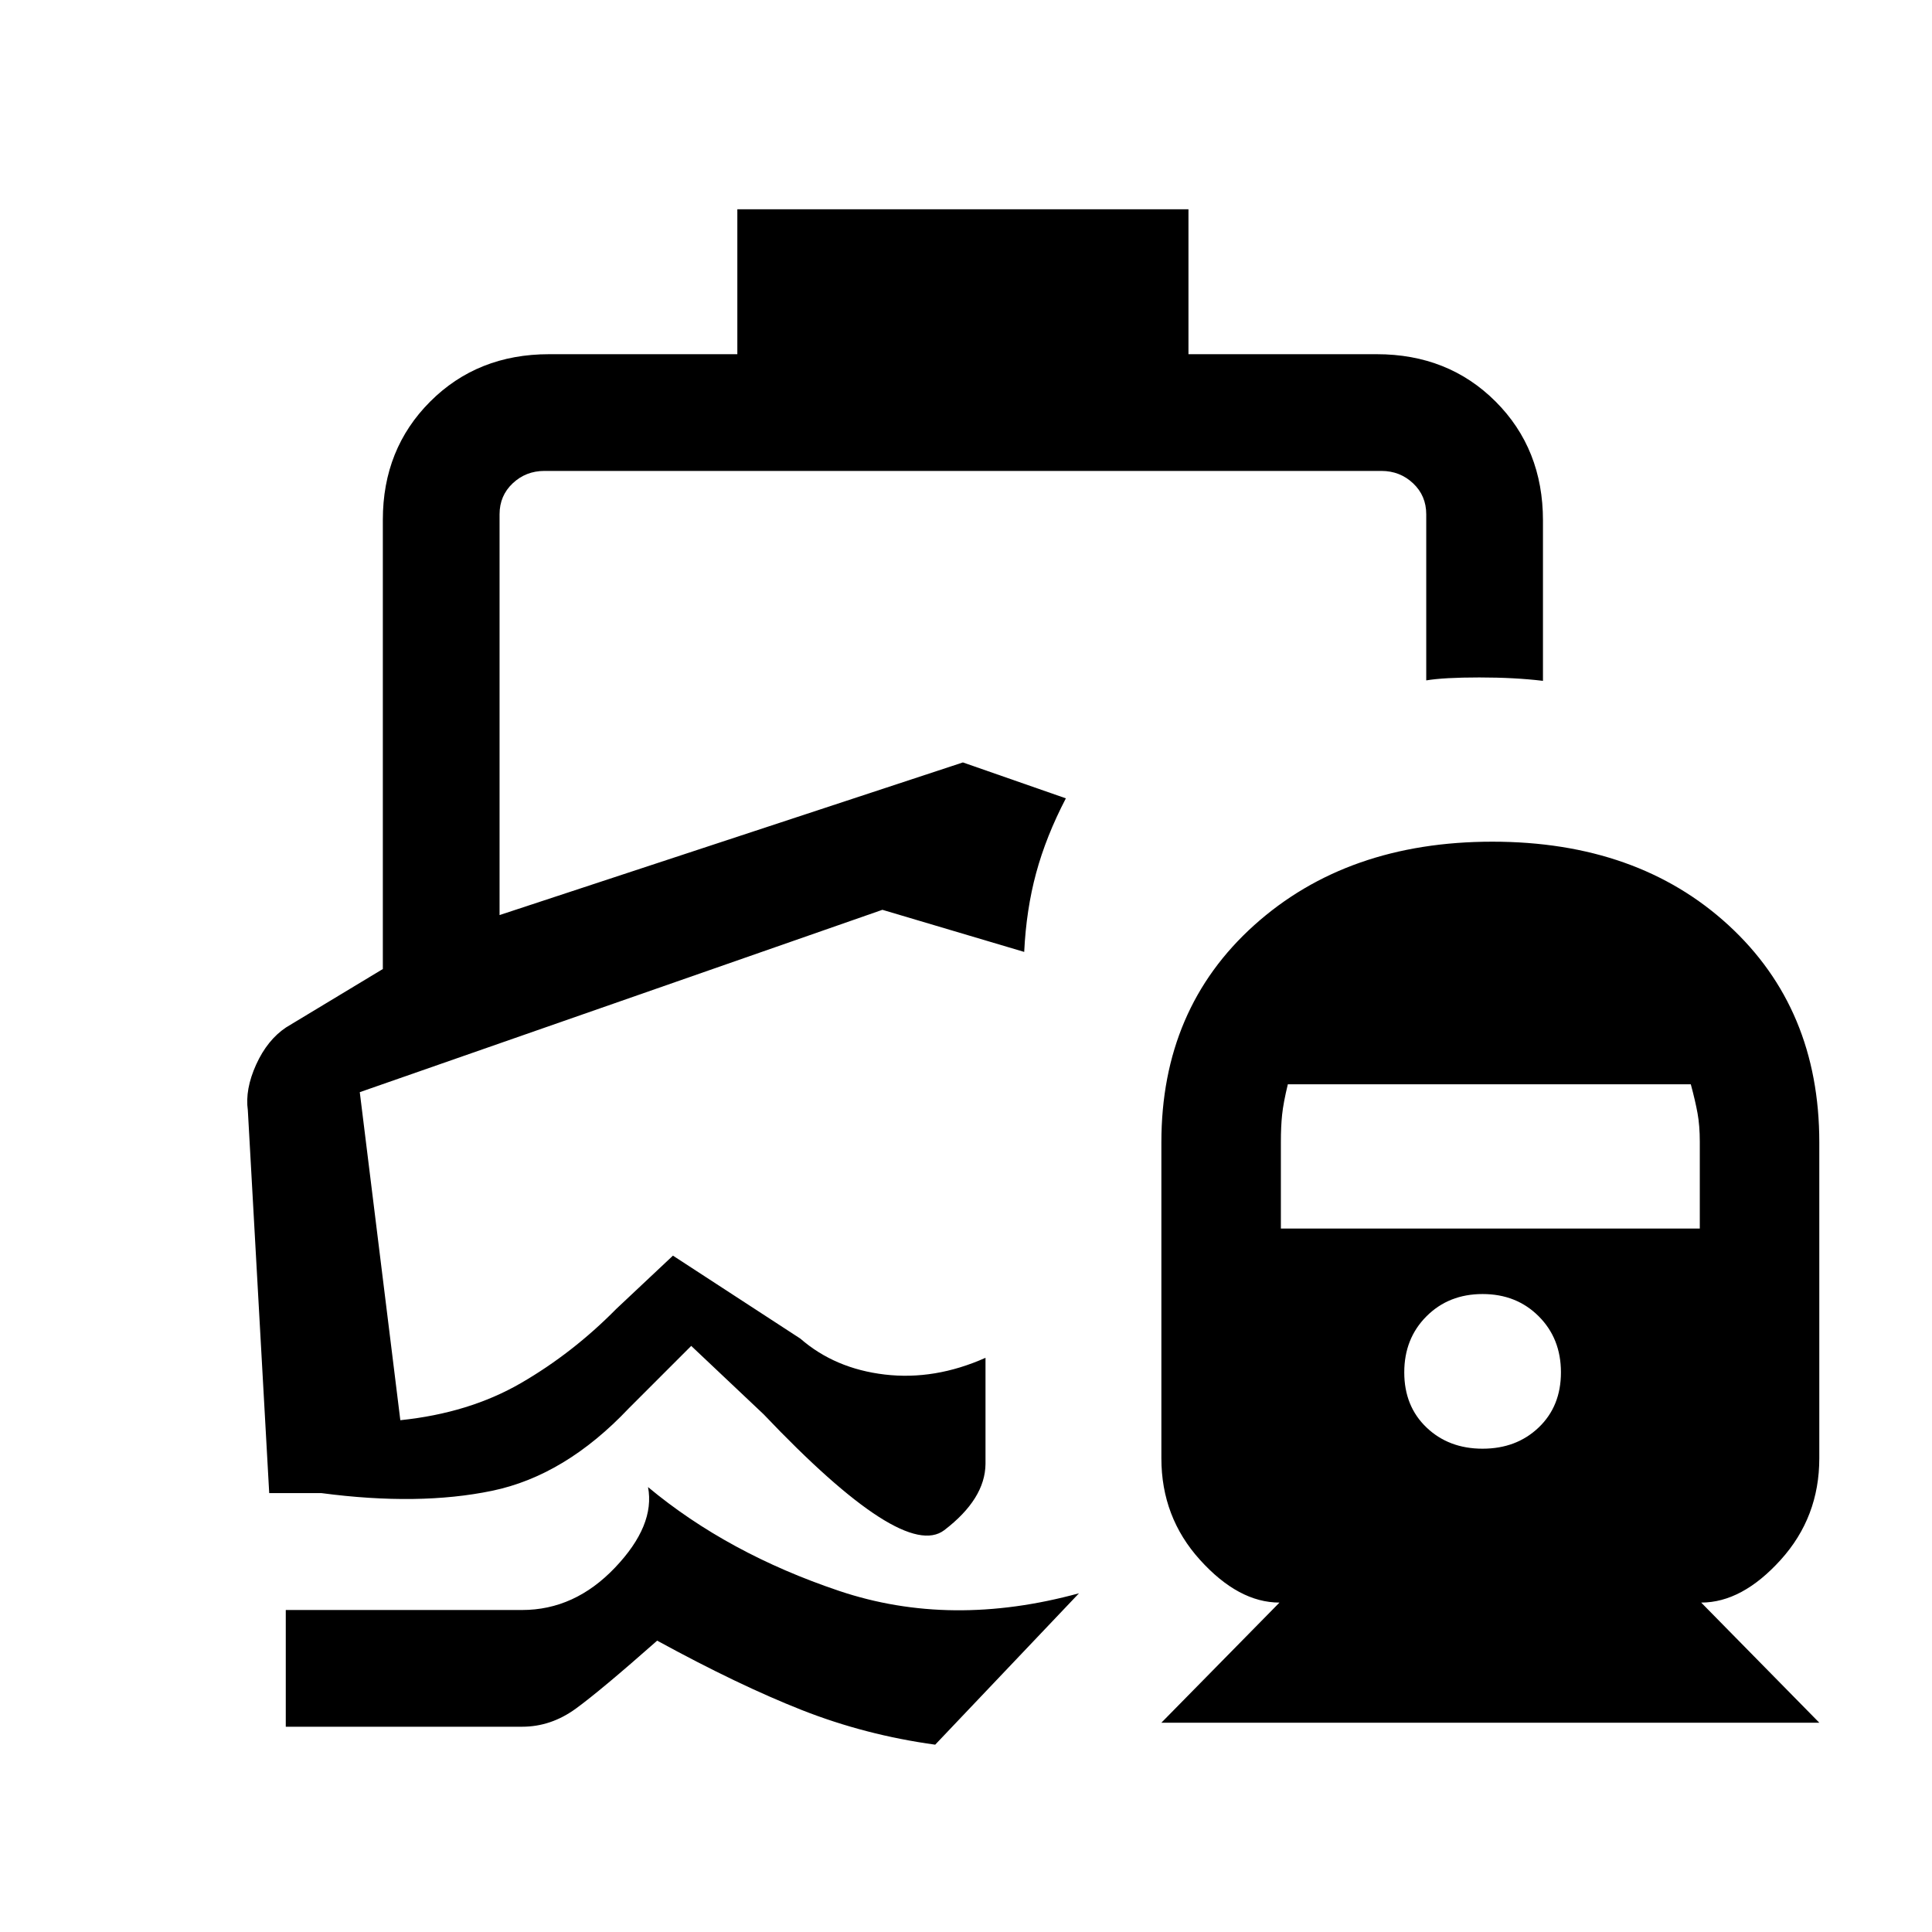 <svg xmlns="http://www.w3.org/2000/svg" height="20" viewBox="0 -960 960 960" width="20"><path d="M508.92-487ZM322-221.08q39.62 33 95.04 51.62 55.42 18.61 119.11 1.15l-71.46 75.23q-34.69-4.77-66.23-17.19-31.54-12.42-71.92-34.5Q298.5-120 286.13-111q-12.36 9-26.67 9H142v-58h117.46q26.09 0 46.12-21.04 20.04-21.04 16.42-40.04ZM366.38-856h224.16v72h93.54q35.54 0 59.08 23.53 23.53 23.54 23.53 59.09v79.69q-14-1.69-31.61-1.69-17.62 0-26.39 1.46v-82.54q0-9.23-6.54-15.39-6.53-6.15-15.77-6.15H270.54q-9.23 0-15.77 6.15-6.54 6.16-6.54 15.39v199.15l230.23-75.84 51.16 17.84q-9.85 18.93-14.77 37.12-4.93 18.19-5.93 39.19l-70.46-20.92-259.69 90.61 20.15 163q34.23-3.54 59.96-18.46 25.74-14.92 47.35-36.85l28.15-26.46 63.31 41.23q17.16 14.93 41.96 17.85 24.81 2.92 50.04-8.31v52.69q-.15 17.39-20.46 32.93-20.31 15.54-89.77-57.54l-36-34-31 31q-31.61 33.46-67.96 41-36.35 7.54-84.73 1.15h-26l-10.62-190.23q-1.46-10.38 4.12-22.69t14.96-18.54l48-28.96v-223.23q0-35.2 23.54-58.74Q237.3-784 272.85-784h93.53v-72Zm210.7 752 58.69-59.69q-20.32 0-39.5-21.22-19.19-21.21-19.19-50.47v-157q0-66.45 46.15-107.92t118.31-41.47q72.15 0 117.31 41.47Q904-458.83 904-392.38v157q0 29.26-19.19 50.47-19.19 21.22-39.5 21.22L904-104H577.08Zm159.61-136.15q16.83 0 27.88-10.55t11.05-27.38q0-16.83-11.05-27.87Q753.52-317 736.69-317t-27.87 11.05q-11.05 11.04-11.05 27.87 0 16.83 11.05 27.38 11.04 10.55 27.87 10.55ZM636.46-349.54h208.16v-43.12q0-7.99-1.12-14.17-1.12-6.17-3.35-14.4H639.92q-2.23 9.23-2.84 15.08-.62 5.85-.62 13.49v43.12Z"/></svg>